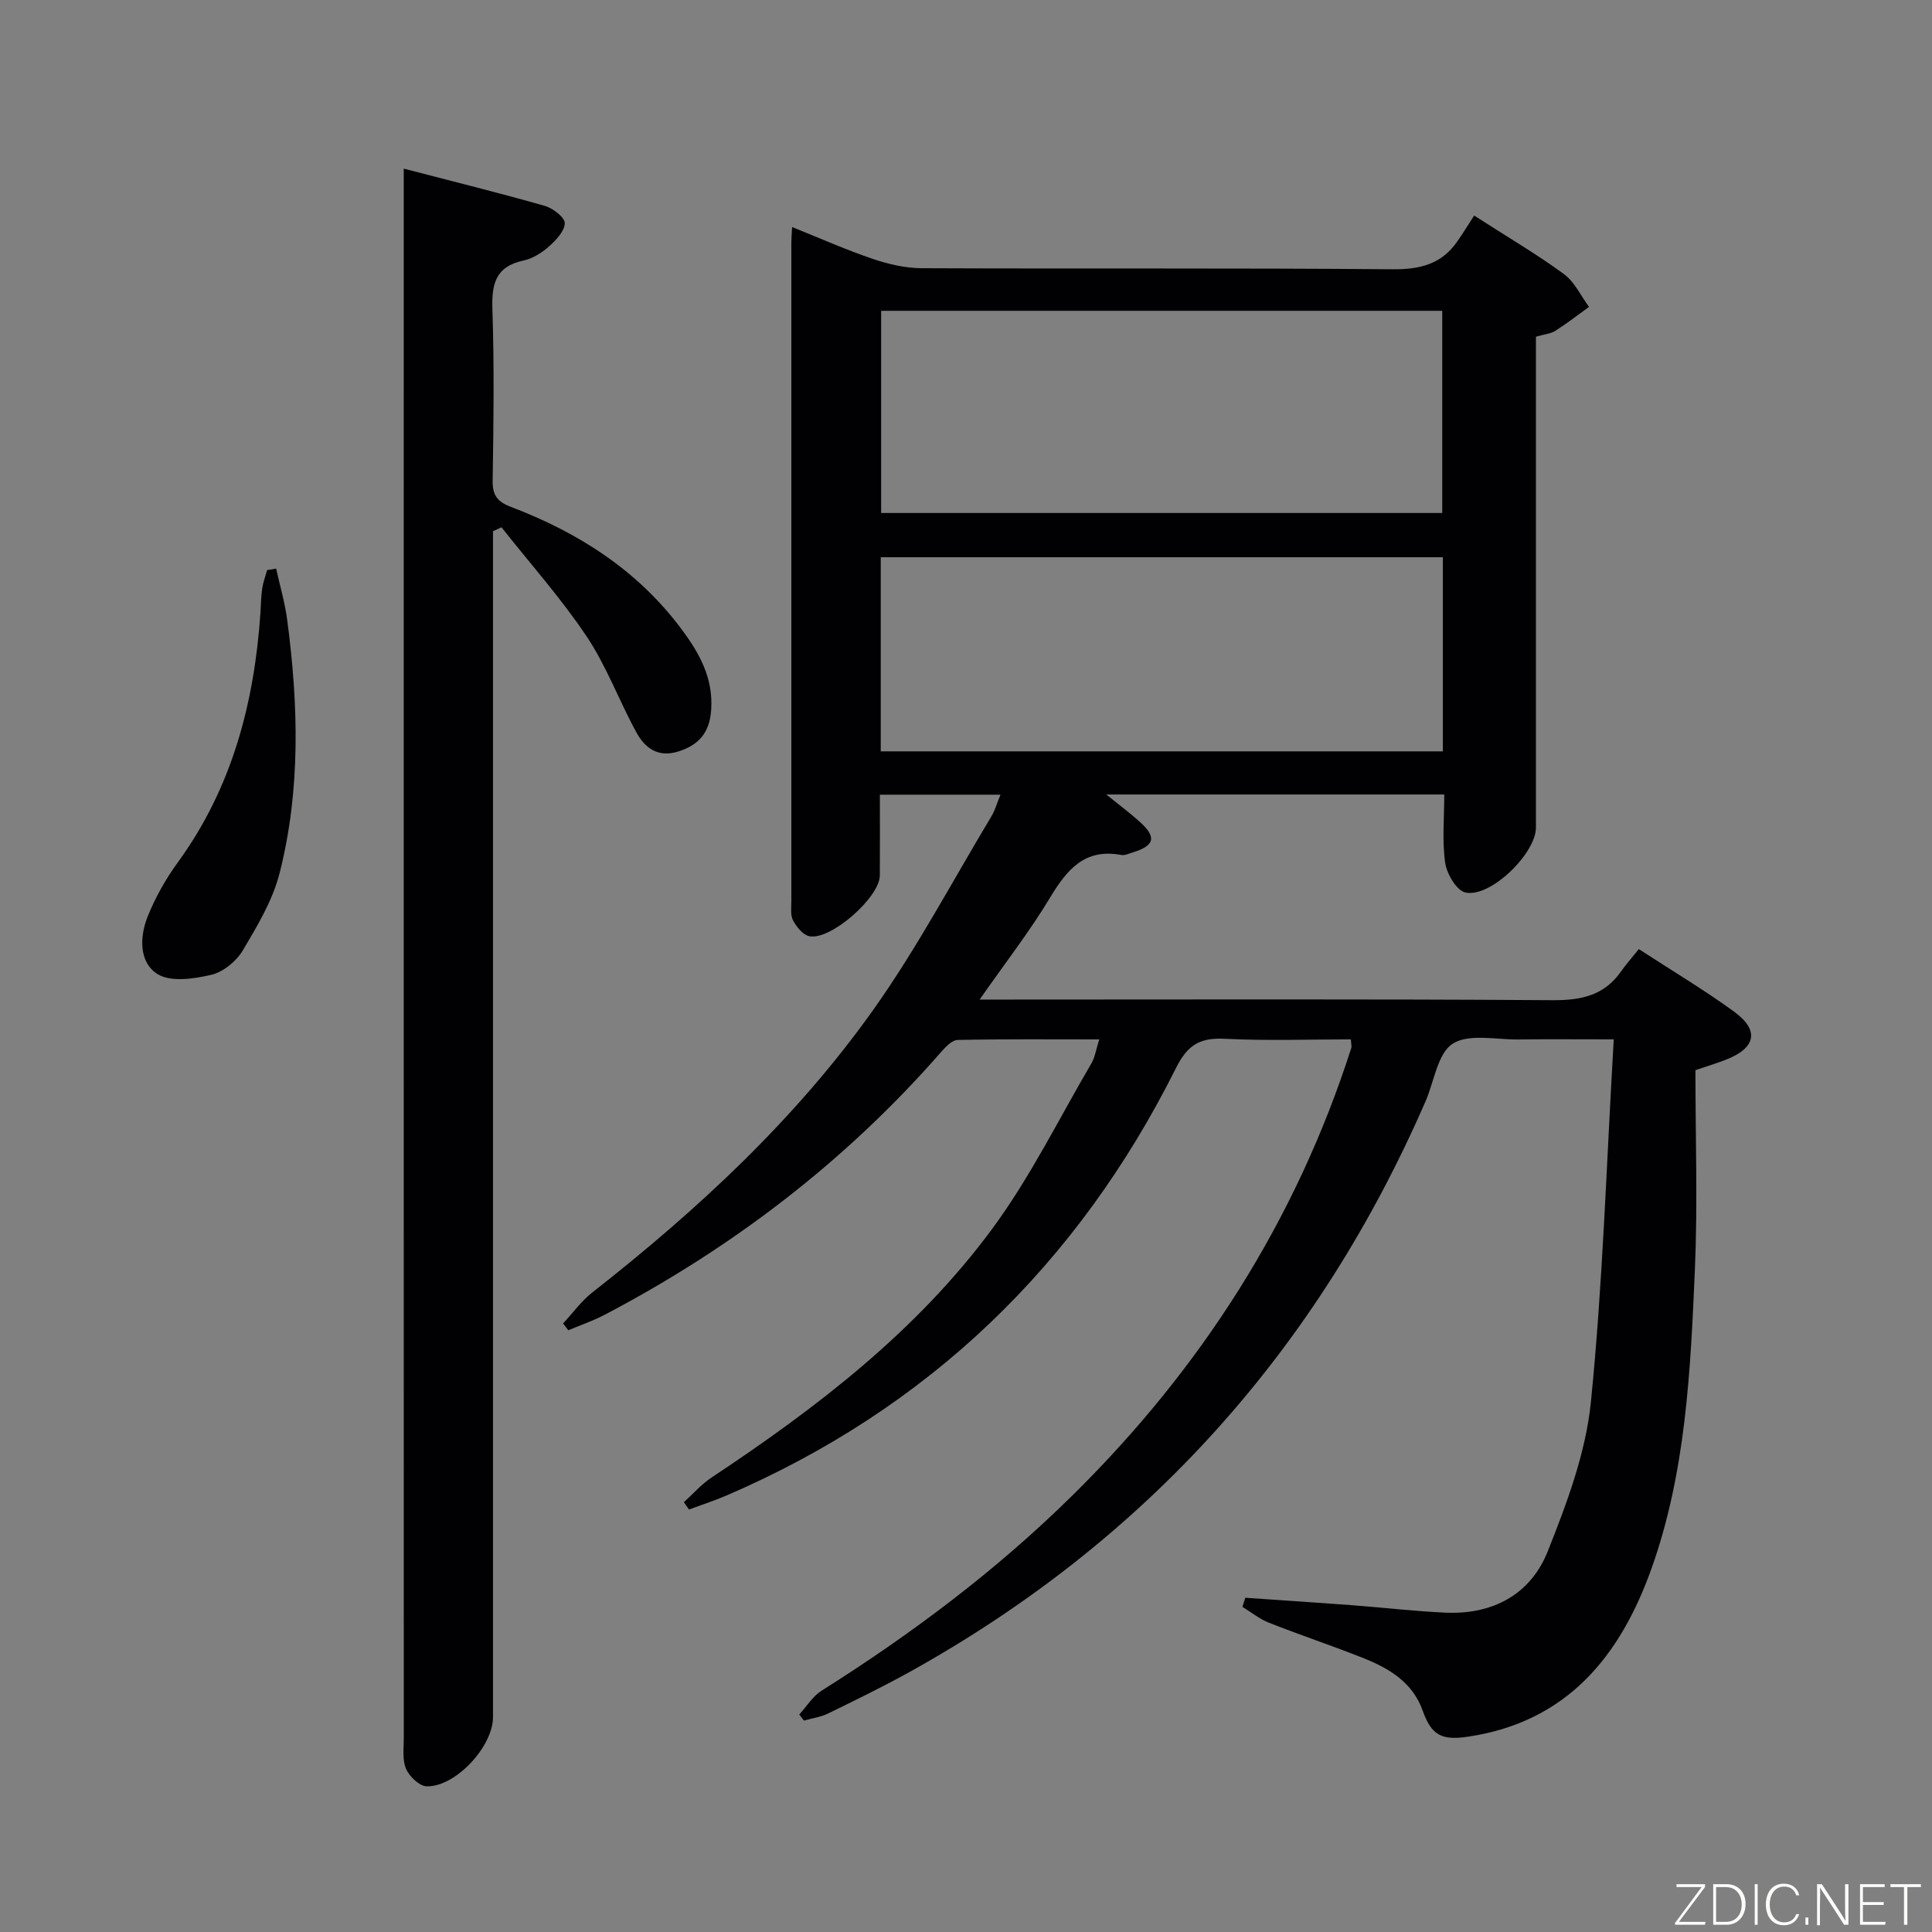 <svg enable-background="new 0 0 400 400" viewBox="0 0 400 400" xmlns="http://www.w3.org/2000/svg"><rect x="0" y="0" width="400" height="400" fill="#808080" stroke="none"/><path d="m227.59 215.2c-10.1 0-19.71-.09-29.3.11-1.17.02-2.51 1.42-3.43 2.48-19.74 22.6-43.14 40.49-69.65 54.41-2.42 1.27-5.03 2.15-7.55 3.22-.36-.47-.72-.94-1.08-1.41 2-2.16 3.76-4.62 6.05-6.42 21.86-17.14 42.15-35.94 58.26-58.64 9-12.7 16.34-26.58 24.38-39.95.74-1.23 1.13-2.67 1.87-4.47-8.35 0-16.23 0-24.97 0 0 5.55.03 11.13-.01 16.72-.03 4.57-10.29 13.57-14.65 12.57-1.31-.3-2.59-1.92-3.31-3.25-.58-1.06-.36-2.6-.36-3.93-.01-45.5-.01-91 0-136.5 0-.83.08-1.65.16-3.13 5.74 2.3 11.12 4.7 16.69 6.59 3.23 1.1 6.75 1.91 10.14 1.93 32.5.14 65-.06 97.5.22 5.65.05 10.09-1.05 13.35-5.71 1.25-1.79 2.39-3.66 3.53-5.41 7.25 4.66 13.14 8.11 18.6 12.13 2.2 1.62 3.48 4.48 5.18 6.78-2.32 1.67-4.58 3.43-6.98 4.96-.94.6-2.2.69-4.01 1.21v5.62 96c0 5.38-9.43 14.6-14.61 13.45-1.82-.4-3.85-3.85-4.18-6.14-.65-4.54-.19-9.23-.19-14.15-23.23 0-45.99 0-69.98 0 2.74 2.22 4.87 3.81 6.85 5.58 3.62 3.23 3.22 5-1.36 6.41-.78.24-1.65.67-2.39.53-7.6-1.41-11.26 3.06-14.76 8.87-4.25 7.05-9.34 13.59-14.56 21.07h6.03c37.5 0 75-.13 112.5.13 5.95.04 10.73-.92 14.25-5.93 1.05-1.5 2.28-2.88 3.7-4.65 7.01 4.56 13.57 8.47 19.71 12.94 5.34 3.89 4.54 7.56-1.75 9.99-1.86.72-3.77 1.3-6.24 2.14 0 13.69.48 27.52-.11 41.3-.91 20.91-1.87 41.95-9 61.92-6.46 18.09-17.45 31.72-37.96 34.77-5.41.81-7.57-.24-9.38-5.34-2.09-5.9-6.93-8.79-12.28-10.92-6.48-2.58-13.11-4.78-19.59-7.34-1.95-.77-3.65-2.17-5.47-3.28.2-.63.4-1.25.6-1.88 7.33.51 14.66.98 21.98 1.53 6.47.49 12.92 1.25 19.39 1.55 9.81.46 17.68-3.73 21.25-12.71 3.96-9.95 7.87-20.39 8.93-30.91 2.47-24.61 3.22-49.39 4.73-75.07-7.59 0-13.68-.06-19.76.02-4.63.06-10.26-1.26-13.6.89-3.12 2.01-3.81 7.79-5.6 11.9-22.36 51.37-57.79 90.94-106.84 118.17-5.51 3.06-11.19 5.82-16.86 8.59-1.54.75-3.33.99-5.01 1.47-.32-.42-.64-.84-.96-1.26 1.53-1.67 2.78-3.77 4.62-4.93 18.65-11.75 36.2-24.91 51.92-40.41 26.65-26.27 46.31-56.93 57.76-92.69.09-.29-.03-.65-.1-1.75-8.65 0-17.39.32-26.08-.12-5.13-.26-7.7 1.21-10.13 6.06-20.33 40.67-51.18 70.48-93.11 88.52-2.52 1.08-5.14 1.92-7.71 2.88-.35-.5-.71-1.01-1.06-1.51 1.89-1.71 3.6-3.7 5.71-5.1 21.76-14.43 42.42-30.26 58.05-51.4 7.94-10.74 13.92-22.95 20.71-34.53.67-1.24.88-2.77 1.53-4.79zm-45.16-108.99h116.17c0-14.27 0-28.15 0-41.86-38.94 0-77.49 0-116.17 0zm-.08 49.35h116.38c0-13.62 0-26.87 0-40.19-38.91 0-77.56 0-116.38 0z" fill="#010103"/><path d="m83.59 34.91c10.35 2.7 19.83 5.04 29.22 7.72 1.68.48 4.16 2.41 4.12 3.6-.06 1.69-1.88 3.57-3.38 4.89-1.45 1.28-3.34 2.43-5.2 2.83-5.79 1.24-6.58 4.89-6.4 10.14.39 11.81.23 23.65.05 35.47-.05 3.01 1.02 4.33 3.74 5.37 13.93 5.29 26.16 13.06 35.25 25.18 3.75 5 6.72 10.22 6.25 16.88-.32 4.64-2.49 7.26-6.85 8.61-4.23 1.31-6.89-.78-8.64-3.98-3.58-6.55-6.18-13.71-10.3-19.87-5.3-7.91-11.7-15.08-17.62-22.58-.59.27-1.17.54-1.76.81v5.68 239.86c0 6.05-7.72 14.45-13.72 14.32-1.5-.03-3.58-2.02-4.27-3.59-.81-1.86-.48-4.25-.48-6.41-.02-106.27-.01-212.55-.01-318.82 0-1.62 0-3.26 0-6.11z" fill="#010103"/><path d="m57.17 117.72c.78 3.54 1.82 7.04 2.29 10.61 2.32 17.55 2.82 35.15-1.57 52.43-1.43 5.64-4.61 10.94-7.62 16.01-1.33 2.24-4.04 4.47-6.51 5.05-3.59.84-8.38 1.56-11.13-.14-3.86-2.39-3.74-7.69-2.08-11.86 1.58-3.97 3.75-7.82 6.27-11.28 11.25-15.46 15.84-33.04 17.11-51.76.11-1.66.11-3.33.36-4.96.19-1.28.67-2.53 1.02-3.79.63-.1 1.25-.2 1.86-.31z" fill="#010103"/><g fill="#fbfcfa"><path d="m346.9 398 5.4-7.3h-5.2v-.6h5.9v.6l-5.4 7.2h5.5l-.1.6h-6.2v-.5z"/><path d="m354.7 390.1h2.8c2.3 0 3.9 1.6 3.9 4.1s-1.6 4.3-3.9 4.3h-2.8zm.6 7.8h2c2.2 0 3.3-1.6 3.3-3.6 0-1.8-1-3.6-3.3-3.6h-2z"/><path d="m363.9 390.1v8.4h-.6v-8.4h1.6z"/><path d="m372.5 396.3c-.4 1.3-1.4 2.3-3.2 2.3-2.4 0-3.7-1.9-3.7-4.3 0-2.3 1.2-4.3 3.7-4.3 1.8 0 2.9 1 3.2 2.4h-.6c-.4-1.1-1.1-1.8-2.5-1.8-2.1 0-3 1.9-3 3.7s.9 3.7 3 3.7c1.4 0 2.1-.7 2.5-1.7z"/><path d="m373.8 398.5v-1.5h.6v1.5z"/><path d="m376.2 398.5v-8.4h1c1.3 2 4.4 6.7 4.9 7.6-.1-1.2-.1-2.4-.1-3.8v-3.8h.7v8.4h-.9c-1.2-1.9-4.4-6.8-5-7.7.1 1.1 0 2.3 0 3.9v3.9h-.6z"/><path d="m390 394.4h-4.3v3.5h4.7l-.1.6h-5.2v-8.4h5.1v.6h-4.5v3.1h4.3z"/><path d="m394.2 390.7h-2.8v-.6h6.3v.6h-2.8v7.8h-.7z"/></g></svg>